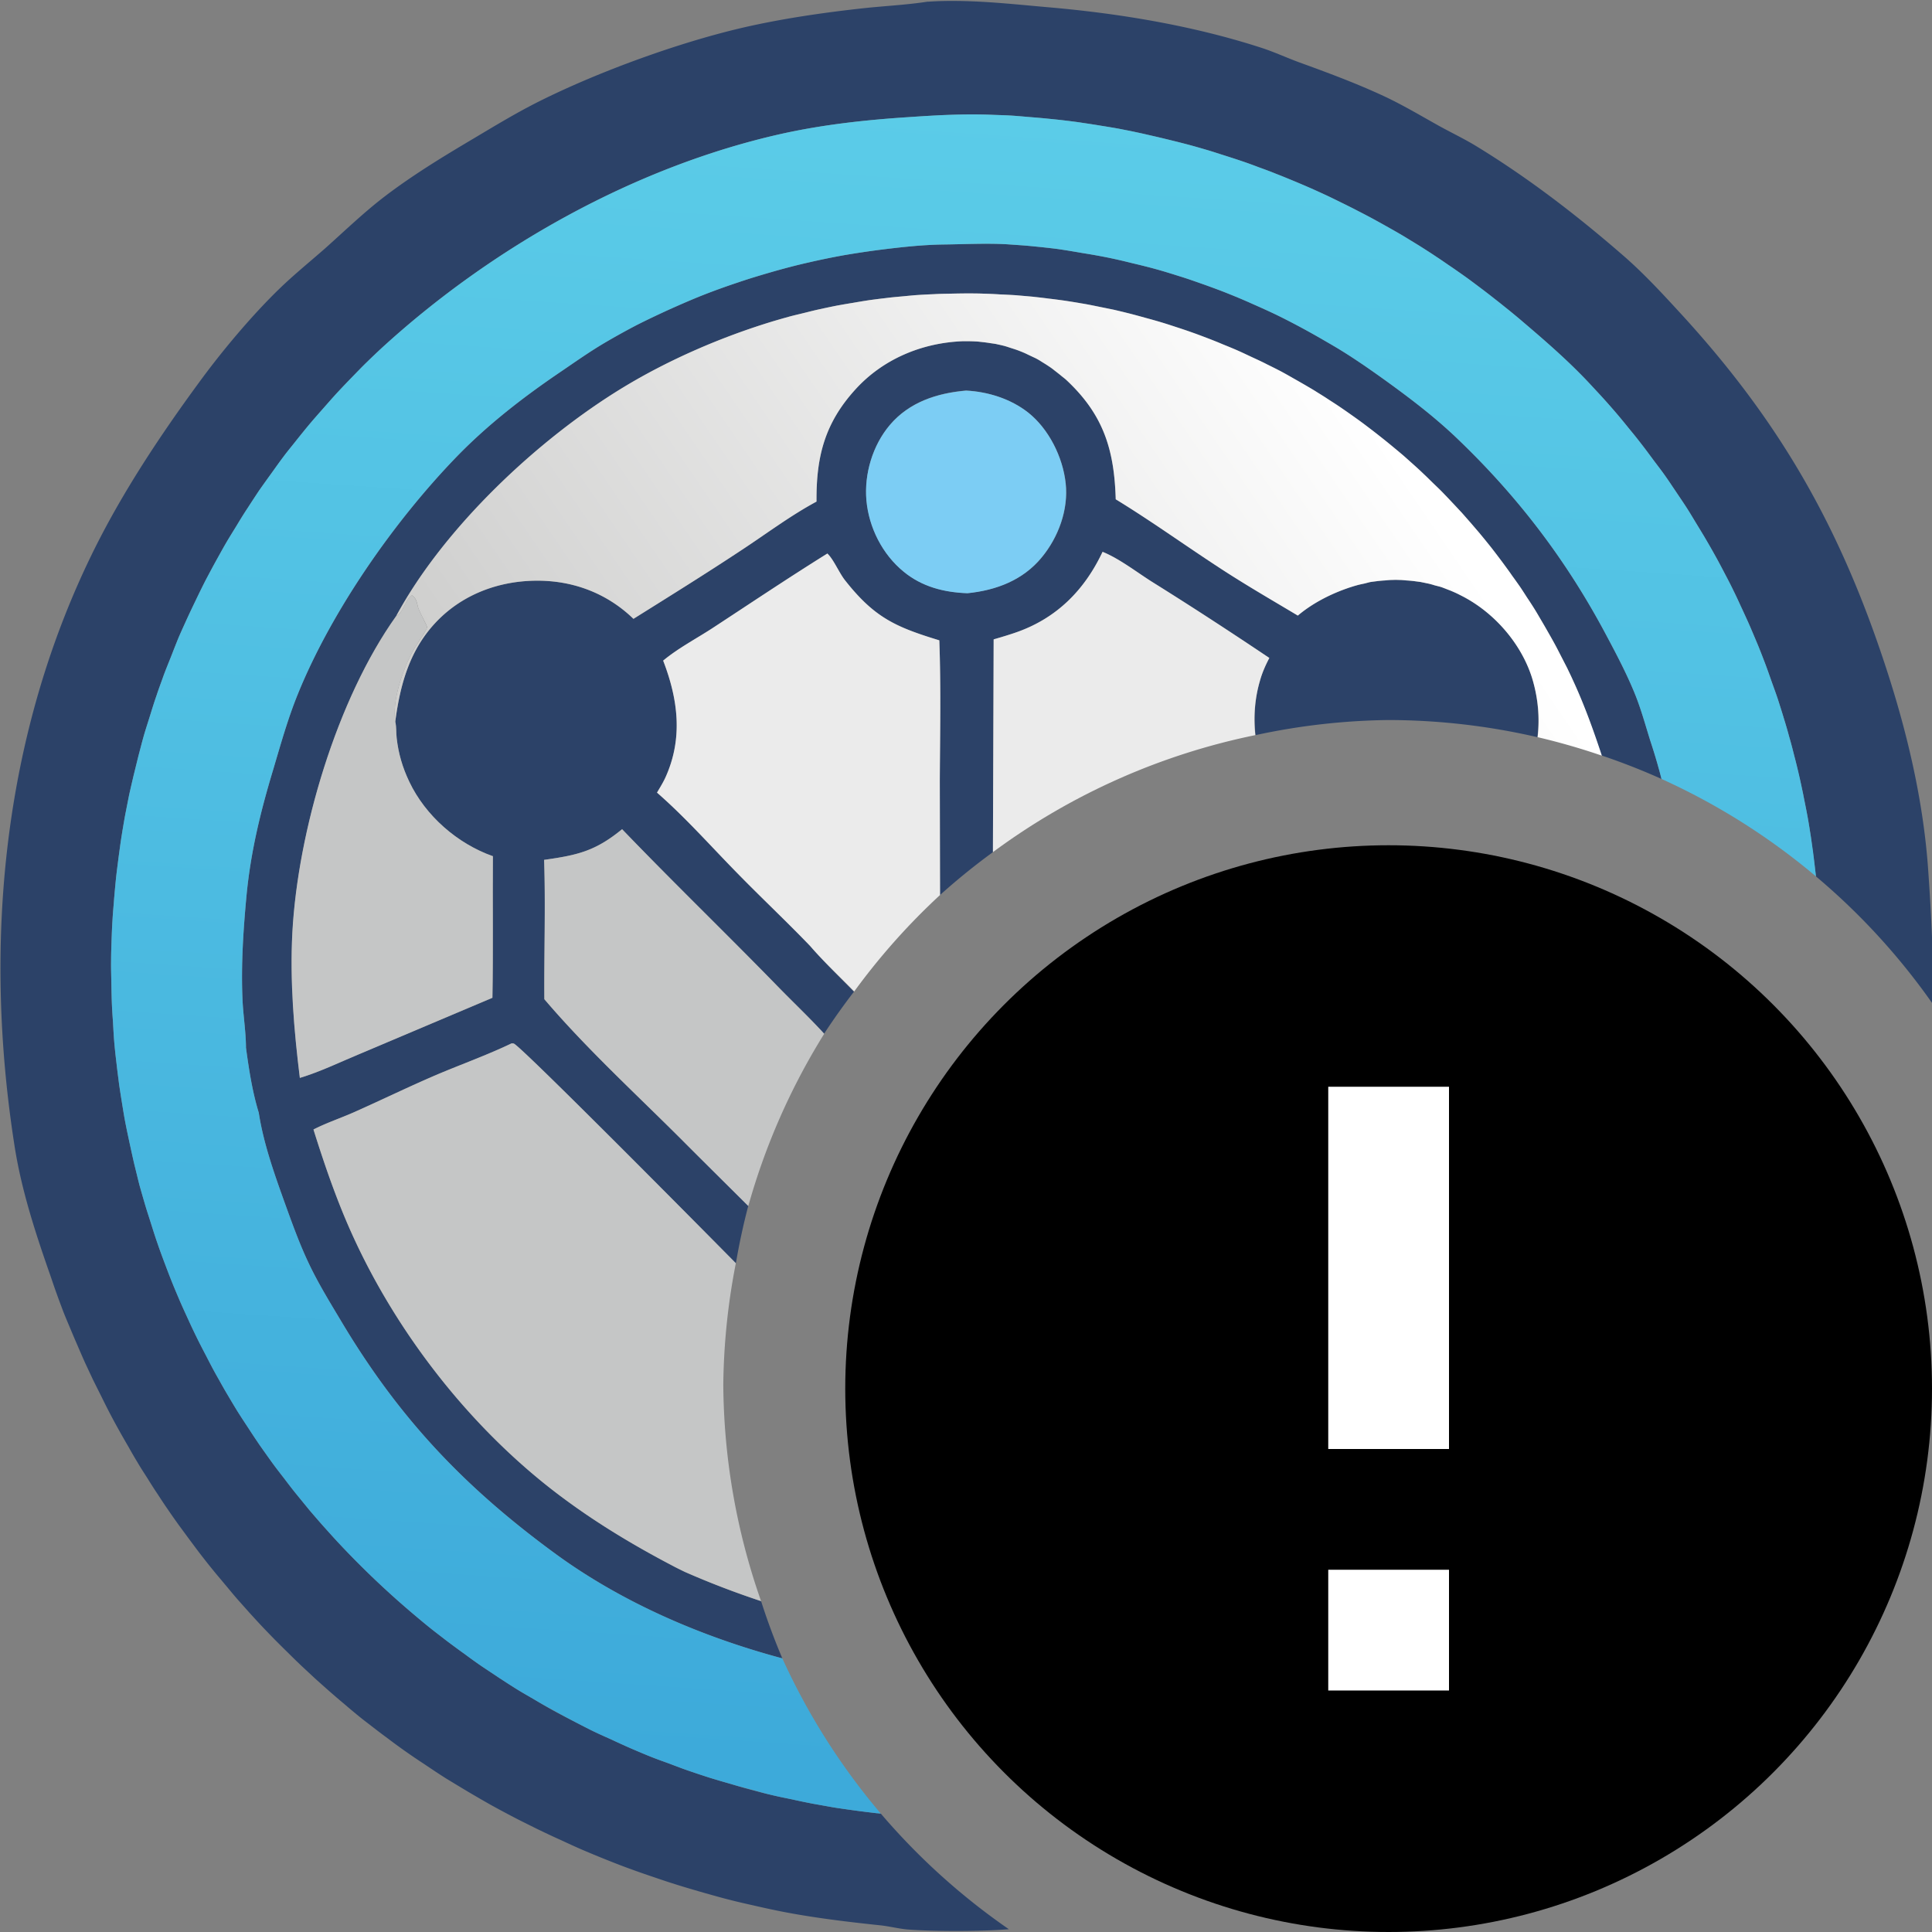 <?xml version="1.0" encoding="UTF-8" standalone="no"?>
<svg
   viewBox="0 0 16 16"
   version="1.1"
   id="svg2"
   sodipodi:docname="notify-edit-tmp2.svg"
   inkscape:version="1.4 (86a8ad7, 2024-10-11)"
   xmlns:inkscape="http://www.inkscape.org/namespaces/inkscape"
   xmlns:sodipodi="http://sodipodi.sourceforge.net/DTD/sodipodi-0.dtd"
   xmlns="http://www.w3.org/2000/svg"
   xmlns:svg="http://www.w3.org/2000/svg">
  <rect x="0" y="0" width="16" height="16" fill="#808080" stroke="none"/>
  <sodipodi:namedview
     id="namedview2"
     pagecolor="#ffffff"
     bordercolor="#000000"
     borderopacity="0.25"
     inkscape:showpageshadow="2"
     inkscape:pageopacity="0.0"
     inkscape:pagecheckerboard="0"
     inkscape:deskcolor="#d1d1d1"
     inkscape:zoom="64"
     inkscape:cx="12.851562"
     inkscape:cy="8.3203125"
     inkscape:window-width="3840"
     inkscape:window-height="2054"
     inkscape:window-x="3829"
     inkscape:window-y="-11"
     inkscape:window-maximized="1"
     inkscape:current-layer="svg2" />
  <defs
     id="defs2">
    <linearGradient
       id="grad"
       gradientUnits="userSpaceOnUse"
       x1="8"
       y1="0"
       x2="8"
       y2="16">
      <stop
         offset="0"
         style="stop-color:#26B6DB"
         id="stop1" />
      <stop
         offset="1"
         style="stop-color:#0882C8"
         id="stop2" />
    </linearGradient>
    <mask
       id="bitemask"
       maskUnits="userSpaceOnUse">
      <g
         id="g2">
        <rect
           id="mask-bg"
           x="0"
           y="0"
           width="16"
           height="16"
           style="fill:#ffffff" />
        <circle
           id="mask-subtract"
           cx="11.5"
           cy="11.5"
           r="5.5"
           style="fill:#000000" />
      </g>
    </mask>
    <linearGradient
       id="gradient_0"
       gradientUnits="userSpaceOnUse"
       x1="488.624"
       y1="857.044"
       x2="534.771"
       y2="167.987"
       gradientTransform="matrix(0.02,0,0,0.02,-2.491,-2.445)">
      <stop
         offset="0"
         stop-color="#3DAADA"
         id="stop10" />
      <stop
         offset="1"
         stop-color="#5BCCE8"
         id="stop11" />
    </linearGradient>
    <linearGradient
       id="gradient_1"
       gradientUnits="userSpaceOnUse"
       x1="403.081"
       y1="534.106"
       x2="711.384"
       y2="323.751"
       gradientTransform="matrix(0.02,0,0,0.02,-2.491,-2.445)">
      <stop
         offset="0"
         stop-color="#CFCFCE"
         id="stop12" />
      <stop
         offset="1"
         stop-color="white"
         id="stop13" />
    </linearGradient>
    <linearGradient
       id="gradient_2"
       gradientUnits="userSpaceOnUse"
       x1="507.339"
       y1="641.748"
       x2="689.135"
       y2="480.219"
       gradientTransform="matrix(1.772,0,0,1.772,-888.704,-903.245)">
      <stop
         offset="0"
         stop-color="#C5CBCF"
         id="stop18" />
      <stop
         offset="1"
         stop-color="#F6F3F0"
         id="stop19" />
    </linearGradient>
    <linearGradient
       id="gradient_3"
       gradientUnits="userSpaceOnUse"
       x1="538.577"
       y1="701.516"
       x2="782.893"
       y2="603.047"
       gradientTransform="matrix(1.772,0,0,1.772,-888.704,-903.245)">
      <stop
         offset="0"
         stop-color="#CCCBCC"
         id="stop21" />
      <stop
         offset="1"
         stop-color="#F1F1EF"
         id="stop22" />
    </linearGradient>
  </defs>
  <path
     id="path10"
     style="stroke-width:0.02;fill:#2c4268;fill-opacity:1"
     d="M 7.936 0.008 C 7.854 0.007 7.773 0.008 7.689 0.014 C 7.687 0.014 7.682 0.013 7.68 0.014 C 7.504 0.041 7.329 0.049 7.152 0.068 C 6.814 0.105 6.47 0.155 6.139 0.232 C 5.611 0.356 4.966 0.591 4.48 0.832 C 4.272 0.935 4.076 1.056 3.877 1.174 C 3.643 1.313 3.408 1.458 3.191 1.623 C 3.015 1.757 2.853 1.914 2.688 2.061 C 2.56 2.173 2.428 2.28 2.307 2.398 C 2.078 2.621 1.833 2.914 1.645 3.172 C 1.329 3.603 1.024 4.062 0.785 4.541 C 0.019 6.079 -0.143 7.826 0.123 9.506 C 0.181 9.868 0.297 10.221 0.418 10.566 C 0.435 10.615 0.451 10.664 0.469 10.713 C 0.486 10.761 0.505 10.811 0.523 10.859 C 0.542 10.908 0.562 10.954 0.582 11.002 C 0.602 11.05 0.622 11.097 0.643 11.145 C 0.663 11.192 0.684 11.24 0.705 11.287 C 0.727 11.334 0.749 11.381 0.771 11.428 C 0.794 11.474 0.817 11.52 0.84 11.566 C 0.863 11.613 0.886 11.659 0.91 11.705 C 0.934 11.751 0.959 11.797 0.984 11.842 C 1.009 11.887 1.035 11.932 1.061 11.977 C 1.086 12.021 1.112 12.067 1.139 12.111 C 1.165 12.156 1.193 12.198 1.221 12.242 C 1.248 12.286 1.276 12.33 1.305 12.373 C 1.333 12.416 1.361 12.459 1.391 12.502 C 1.42 12.545 1.45 12.587 1.48 12.629 C 1.511 12.671 1.541 12.712 1.572 12.754 C 1.603 12.795 1.634 12.838 1.666 12.879 C 1.698 12.92 1.729 12.96 1.762 13 C 1.794 13.04 1.828 13.079 1.861 13.119 C 1.895 13.159 1.927 13.199 1.961 13.238 C 1.995 13.277 2.03 13.315 2.064 13.354 C 2.099 13.392 2.134 13.431 2.17 13.469 C 2.205 13.506 2.241 13.543 2.277 13.58 C 2.314 13.617 2.352 13.655 2.389 13.691 C 2.426 13.728 2.462 13.763 2.5 13.799 C 2.538 13.834 2.575 13.869 2.613 13.904 C 2.652 13.939 2.691 13.974 2.73 14.008 C 2.769 14.042 2.808 14.076 2.848 14.109 C 2.887 14.143 2.927 14.176 2.967 14.209 C 3.007 14.242 3.049 14.273 3.09 14.305 C 3.131 14.337 3.171 14.367 3.213 14.398 C 3.254 14.429 3.296 14.46 3.338 14.49 C 3.396 14.531 3.456 14.572 3.516 14.611 C 3.575 14.651 3.635 14.691 3.695 14.729 C 3.756 14.766 3.817 14.803 3.879 14.84 C 3.94 14.876 4.002 14.912 4.064 14.947 C 4.127 14.982 4.191 15.016 4.254 15.049 C 4.317 15.082 4.381 15.113 4.445 15.145 C 4.509 15.176 4.574 15.207 4.639 15.236 C 4.704 15.266 4.768 15.296 4.834 15.324 C 4.9 15.352 4.967 15.38 5.033 15.406 C 5.1 15.433 5.165 15.458 5.232 15.482 C 5.3 15.507 5.368 15.53 5.436 15.553 C 5.503 15.576 5.57 15.598 5.639 15.619 C 5.707 15.64 5.777 15.66 5.846 15.68 C 5.915 15.699 5.983 15.719 6.053 15.736 C 6.122 15.754 6.192 15.769 6.262 15.785 C 6.332 15.801 6.401 15.816 6.471 15.83 C 6.742 15.883 7.018 15.916 7.293 15.945 C 7.366 15.953 7.44 15.972 7.514 15.979 C 7.709 15.995 8.116 15.997 8.355 15.977 A 5.505 5.505 0 0 1 7.295 15.02 C 7.282 15.018 7.27 15.017 7.258 15.016 C 7.199 15.009 7.14 15.002 7.082 14.994 C 7.024 14.986 6.966 14.978 6.908 14.969 C 6.85 14.959 6.792 14.948 6.734 14.938 C 6.677 14.927 6.618 14.915 6.561 14.902 C 6.503 14.89 6.446 14.879 6.389 14.865 C 6.331 14.852 6.276 14.837 6.219 14.822 C 6.162 14.807 6.105 14.79 6.049 14.773 C 5.992 14.757 5.935 14.74 5.879 14.723 C 5.823 14.705 5.768 14.687 5.713 14.668 C 5.657 14.649 5.602 14.628 5.547 14.607 C 5.492 14.587 5.435 14.567 5.381 14.545 C 5.326 14.523 5.273 14.5 5.219 14.477 C 5.165 14.453 5.112 14.429 5.059 14.404 C 5.005 14.38 4.951 14.356 4.898 14.33 C 4.846 14.304 4.794 14.277 4.742 14.25 C 4.69 14.223 4.637 14.196 4.586 14.168 C 4.535 14.14 4.484 14.11 4.434 14.08 C 4.383 14.05 4.331 14.021 4.281 13.99 C 4.231 13.959 4.182 13.927 4.133 13.895 C 4.084 13.862 4.035 13.83 3.986 13.797 C 3.938 13.764 3.891 13.73 3.844 13.695 C 3.796 13.661 3.748 13.625 3.701 13.59 C 3.655 13.554 3.608 13.519 3.562 13.482 C 3.517 13.446 3.473 13.409 3.428 13.371 C 3.383 13.333 3.339 13.295 3.295 13.256 C 3.251 13.217 3.207 13.177 3.164 13.137 C 3.121 13.097 3.079 13.057 3.037 13.016 C 2.995 12.975 2.953 12.933 2.912 12.891 C 2.871 12.849 2.831 12.807 2.791 12.764 C 2.752 12.722 2.714 12.679 2.676 12.637 C 2.638 12.594 2.601 12.551 2.564 12.508 C 2.528 12.464 2.493 12.421 2.457 12.377 C 2.421 12.333 2.386 12.287 2.352 12.242 C 2.317 12.197 2.281 12.151 2.248 12.105 C 2.215 12.059 2.183 12.014 2.15 11.967 C 2.118 11.92 2.086 11.872 2.055 11.824 C 2.024 11.777 1.993 11.73 1.963 11.682 C 1.933 11.633 1.904 11.584 1.875 11.535 C 1.846 11.486 1.819 11.436 1.791 11.387 C 1.763 11.337 1.737 11.287 1.711 11.236 C 1.685 11.186 1.658 11.135 1.633 11.084 C 1.608 11.033 1.584 10.983 1.561 10.932 C 1.537 10.88 1.513 10.828 1.49 10.775 C 1.468 10.723 1.445 10.67 1.424 10.617 C 1.403 10.565 1.383 10.512 1.363 10.459 C 1.343 10.406 1.323 10.352 1.305 10.299 C 1.286 10.245 1.269 10.191 1.252 10.137 C 1.235 10.083 1.217 10.029 1.201 9.975 C 1.185 9.92 1.169 9.865 1.154 9.811 C 1.14 9.756 1.127 9.7 1.113 9.645 C 1.1 9.589 1.088 9.534 1.076 9.479 C 1.064 9.423 1.052 9.368 1.041 9.312 C 1.03 9.257 1.021 9.201 1.012 9.145 C 1.003 9.089 0.994 9.033 0.986 8.977 C 0.979 8.92 0.971 8.863 0.965 8.807 C 0.958 8.75 0.952 8.695 0.947 8.639 C 0.942 8.582 0.939 8.525 0.936 8.469 C 0.932 8.412 0.928 8.356 0.926 8.299 C 0.924 8.242 0.923 8.186 0.922 8.129 C 0.921 8.072 0.919 8.014 0.92 7.957 C 0.92 7.9 0.922 7.844 0.924 7.787 C 0.926 7.73 0.928 7.673 0.932 7.615 C 0.935 7.558 0.941 7.501 0.945 7.443 C 0.95 7.386 0.955 7.329 0.961 7.271 C 0.967 7.214 0.975 7.157 0.982 7.1 C 0.99 7.043 0.997 6.987 1.006 6.93 C 1.015 6.873 1.025 6.814 1.035 6.758 C 1.046 6.701 1.057 6.646 1.068 6.59 C 1.08 6.534 1.094 6.476 1.107 6.42 C 1.121 6.364 1.134 6.31 1.148 6.254 C 1.163 6.198 1.177 6.141 1.193 6.086 C 1.209 6.031 1.227 5.977 1.244 5.922 C 1.261 5.867 1.278 5.812 1.297 5.758 C 1.315 5.703 1.336 5.648 1.355 5.594 C 1.375 5.54 1.397 5.487 1.418 5.434 C 1.439 5.38 1.46 5.326 1.482 5.273 C 1.505 5.22 1.529 5.168 1.553 5.115 C 1.577 5.063 1.602 5.011 1.627 4.959 C 1.652 4.907 1.677 4.856 1.703 4.805 C 1.73 4.754 1.757 4.703 1.785 4.652 C 1.813 4.602 1.84 4.552 1.869 4.502 C 1.898 4.452 1.929 4.403 1.959 4.354 C 1.989 4.304 2.019 4.255 2.051 4.207 C 2.082 4.159 2.114 4.11 2.146 4.062 C 2.179 4.015 2.212 3.969 2.246 3.922 C 2.28 3.875 2.313 3.829 2.348 3.783 C 2.382 3.737 2.419 3.692 2.455 3.646 C 2.491 3.601 2.527 3.556 2.564 3.512 C 2.601 3.468 2.64 3.424 2.678 3.381 C 2.716 3.338 2.754 3.294 2.793 3.252 C 2.832 3.21 2.872 3.168 2.912 3.127 C 2.952 3.086 2.992 3.044 3.033 3.004 C 3.074 2.964 3.116 2.924 3.158 2.885 C 4.069 2.05 5.255 1.381 6.469 1.109 C 6.81 1.033 7.161 0.994 7.51 0.971 C 7.746 0.955 7.984 0.941 8.221 0.951 C 8.271 0.953 8.321 0.954 8.371 0.957 C 8.421 0.96 8.472 0.965 8.521 0.969 C 8.571 0.973 8.62 0.977 8.67 0.982 C 8.72 0.987 8.771 0.992 8.82 0.998 C 8.87 1.004 8.919 1.01 8.969 1.018 C 9.018 1.025 9.068 1.033 9.117 1.041 C 9.167 1.049 9.216 1.057 9.266 1.066 C 9.315 1.076 9.365 1.085 9.414 1.096 C 9.463 1.106 9.512 1.118 9.561 1.129 C 9.609 1.14 9.658 1.152 9.707 1.164 C 9.756 1.176 9.803 1.188 9.852 1.201 C 9.9 1.214 9.948 1.228 9.996 1.242 C 10.044 1.256 10.091 1.272 10.139 1.287 C 10.186 1.302 10.236 1.318 10.283 1.334 C 10.331 1.35 10.377 1.367 10.424 1.385 C 10.471 1.402 10.518 1.419 10.564 1.438 C 10.611 1.456 10.657 1.475 10.703 1.494 C 10.749 1.513 10.796 1.533 10.842 1.553 C 10.888 1.573 10.933 1.594 10.979 1.615 C 11.024 1.636 11.068 1.658 11.113 1.68 C 11.158 1.702 11.204 1.725 11.248 1.748 C 11.293 1.771 11.337 1.794 11.381 1.818 C 11.425 1.842 11.468 1.866 11.512 1.891 C 11.555 1.915 11.6 1.941 11.643 1.967 C 11.685 1.993 11.727 2.018 11.77 2.045 C 11.812 2.072 11.855 2.099 11.896 2.127 C 11.938 2.154 11.978 2.183 12.02 2.211 C 12.061 2.239 12.102 2.268 12.143 2.297 C 12.183 2.326 12.224 2.357 12.264 2.387 C 12.304 2.417 12.344 2.448 12.383 2.479 C 12.422 2.509 12.461 2.541 12.5 2.572 C 12.539 2.604 12.577 2.635 12.615 2.668 C 12.808 2.832 13.004 3.003 13.176 3.189 C 13.213 3.229 13.249 3.267 13.285 3.307 C 13.321 3.347 13.356 3.387 13.391 3.428 C 13.426 3.469 13.46 3.511 13.494 3.553 C 13.528 3.594 13.561 3.635 13.594 3.678 C 13.627 3.72 13.659 3.764 13.691 3.807 C 13.723 3.85 13.756 3.892 13.787 3.936 C 13.818 3.979 13.847 4.024 13.877 4.068 C 13.907 4.113 13.938 4.158 13.967 4.203 C 13.996 4.248 14.023 4.294 14.051 4.34 C 14.079 4.386 14.106 4.432 14.133 4.479 C 14.16 4.525 14.187 4.57 14.213 4.617 C 14.239 4.664 14.264 4.712 14.289 4.76 C 14.314 4.807 14.338 4.854 14.361 4.902 C 14.385 4.95 14.407 5 14.43 5.049 C 14.452 5.097 14.475 5.146 14.496 5.195 C 14.517 5.244 14.538 5.294 14.559 5.344 C 14.579 5.393 14.598 5.442 14.617 5.492 C 14.636 5.542 14.654 5.594 14.672 5.645 C 14.69 5.695 14.708 5.744 14.725 5.795 C 14.741 5.846 14.758 5.898 14.773 5.949 C 14.789 6 14.804 6.052 14.818 6.104 C 14.833 6.155 14.846 6.206 14.859 6.258 C 14.873 6.31 14.884 6.362 14.896 6.414 C 14.909 6.466 14.921 6.52 14.932 6.572 C 14.942 6.625 14.953 6.676 14.963 6.729 C 14.973 6.781 14.982 6.834 14.99 6.887 C 14.999 6.94 15.005 6.994 15.012 7.047 C 15.019 7.1 15.027 7.154 15.033 7.207 C 15.035 7.224 15.037 7.241 15.039 7.258 A 5.505 5.505 0 0 1 16.004 8.311 C 16.015 7.944 15.994 7.578 15.969 7.213 C 15.93 6.64 15.797 6.073 15.619 5.529 C 15.243 4.379 14.752 3.508 13.934 2.613 C 13.776 2.441 13.616 2.266 13.439 2.113 C 13.058 1.782 12.65 1.468 12.217 1.205 C 12.116 1.144 12.007 1.093 11.904 1.035 C 11.752 0.95 11.601 0.86 11.441 0.787 C 11.219 0.685 10.993 0.601 10.764 0.518 C 10.66 0.48 10.559 0.433 10.453 0.398 C 9.882 0.212 9.266 0.11 8.668 0.059 C 8.42 0.037 8.18 0.011 7.936 0.008 z M 8.072 2.02 C 7.982 2.021 7.891 2.024 7.803 2.025 C 7.632 2.028 7.462 2.047 7.293 2.068 C 7.192 2.081 7.092 2.096 6.992 2.113 C 6.892 2.131 6.794 2.151 6.695 2.174 C 6.597 2.196 6.498 2.222 6.4 2.25 C 6.303 2.278 6.205 2.307 6.109 2.34 C 6.013 2.372 5.918 2.406 5.824 2.443 C 5.73 2.48 5.637 2.521 5.545 2.562 C 5.453 2.604 5.362 2.647 5.271 2.693 C 5.181 2.74 5.093 2.789 5.006 2.84 C 4.874 2.918 4.748 3.008 4.621 3.094 C 4.322 3.298 4.038 3.519 3.785 3.779 C 3.267 4.313 2.744 5.061 2.465 5.752 C 2.383 5.954 2.324 6.166 2.262 6.375 C 2.157 6.723 2.075 7.059 2.041 7.422 C 2.015 7.7 1.996 7.99 2.008 8.27 C 2.013 8.401 2.035 8.532 2.037 8.664 L 2.037 8.676 C 2.061 8.854 2.09 9.043 2.143 9.215 C 2.181 9.464 2.27 9.716 2.355 9.953 C 2.414 10.116 2.474 10.285 2.547 10.441 C 2.627 10.615 2.732 10.785 2.83 10.949 C 3.31 11.752 3.851 12.321 4.607 12.873 C 5.156 13.273 5.814 13.556 6.479 13.734 A 5.505 5.505 0 0 1 6.303 13.26 C 6.092 13.19 5.883 13.111 5.672 13.018 C 5.639 13.002 5.606 12.986 5.574 12.969 C 5.209 12.778 4.862 12.566 4.539 12.311 C 3.86 11.773 3.288 11.032 2.928 10.248 C 2.795 9.959 2.691 9.657 2.596 9.354 C 2.705 9.298 2.824 9.259 2.936 9.209 C 3.163 9.108 3.384 9 3.613 8.902 C 3.82 8.814 4.034 8.738 4.236 8.641 C 4.243 8.641 4.25 8.64 4.256 8.643 C 4.307 8.662 5.331 9.69 6.094 10.463 A 5.505 5.505 0 0 1 6.197 9.986 C 6.009 9.798 5.819 9.612 5.631 9.424 C 5.254 9.048 4.853 8.68 4.508 8.275 C 4.505 7.891 4.519 7.506 4.506 7.121 C 4.784 7.082 4.931 7.048 5.152 6.867 C 5.572 7.304 6.009 7.726 6.432 8.16 C 6.562 8.294 6.698 8.425 6.824 8.562 A 5.505 5.505 0 0 1 7.072 8.213 C 6.95 8.088 6.823 7.966 6.709 7.834 C 6.511 7.628 6.303 7.433 6.104 7.229 C 5.884 7.005 5.678 6.771 5.441 6.564 C 5.466 6.522 5.492 6.48 5.512 6.436 C 5.657 6.114 5.616 5.792 5.492 5.471 C 5.618 5.366 5.771 5.287 5.908 5.197 C 6.221 4.992 6.534 4.782 6.852 4.584 C 6.903 4.632 6.948 4.741 6.996 4.803 C 7.241 5.115 7.416 5.192 7.779 5.303 C 7.793 5.689 7.785 6.08 7.783 6.467 L 7.785 7.412 A 5.505 5.505 0 0 1 8.223 7.057 L 8.229 5.295 C 8.294 5.276 8.359 5.257 8.424 5.234 C 8.755 5.116 8.983 4.884 9.131 4.57 C 9.27 4.626 9.416 4.74 9.543 4.82 C 9.87 5.024 10.192 5.234 10.512 5.449 C 10.48 5.51 10.452 5.573 10.434 5.639 C 10.391 5.786 10.382 5.938 10.398 6.088 A 5.505 5.505 0 0 1 11.494 5.963 A 5.505 5.505 0 0 1 12.732 6.105 C 12.751 5.944 12.738 5.779 12.688 5.615 C 12.598 5.328 12.372 5.07 12.104 4.934 C 12.086 4.925 12.069 4.916 12.051 4.908 C 12.033 4.9 12.015 4.892 11.996 4.885 C 11.978 4.878 11.958 4.87 11.939 4.863 C 11.921 4.857 11.902 4.853 11.883 4.848 C 11.864 4.842 11.844 4.836 11.824 4.832 C 11.805 4.828 11.785 4.824 11.766 4.82 C 11.746 4.817 11.727 4.815 11.707 4.812 C 11.687 4.81 11.668 4.808 11.648 4.807 C 11.629 4.805 11.608 4.803 11.588 4.803 C 11.568 4.802 11.547 4.802 11.527 4.803 C 11.507 4.803 11.489 4.805 11.469 4.807 C 11.449 4.808 11.43 4.81 11.41 4.812 C 11.39 4.815 11.369 4.817 11.35 4.82 C 11.33 4.824 11.312 4.83 11.293 4.834 C 11.274 4.838 11.254 4.842 11.234 4.848 C 11.215 4.853 11.197 4.859 11.178 4.865 C 11.025 4.916 10.871 4.994 10.748 5.098 C 10.529 4.967 10.307 4.839 10.094 4.699 C 9.809 4.513 9.53 4.312 9.24 4.135 C 9.228 3.726 9.14 3.435 8.83 3.146 C 8.816 3.133 8.8 3.122 8.785 3.109 C 8.77 3.097 8.754 3.084 8.738 3.072 C 8.723 3.06 8.708 3.048 8.691 3.037 C 8.675 3.026 8.659 3.016 8.643 3.006 C 8.626 2.996 8.609 2.984 8.592 2.975 C 8.575 2.965 8.557 2.958 8.539 2.949 C 8.521 2.941 8.504 2.932 8.486 2.924 C 8.468 2.916 8.45 2.909 8.432 2.902 C 8.413 2.895 8.394 2.889 8.375 2.883 C 8.356 2.877 8.337 2.87 8.318 2.865 C 8.299 2.86 8.281 2.856 8.262 2.852 C 8.243 2.847 8.223 2.845 8.203 2.842 C 8.184 2.839 8.164 2.836 8.145 2.834 C 8.125 2.832 8.106 2.829 8.086 2.828 C 8.066 2.827 8.047 2.826 8.027 2.826 C 8.008 2.826 7.988 2.826 7.969 2.826 C 7.633 2.84 7.313 2.974 7.086 3.223 C 6.829 3.504 6.759 3.784 6.762 4.154 C 6.548 4.269 6.35 4.418 6.148 4.551 C 5.852 4.747 5.548 4.936 5.246 5.125 C 5.026 4.912 4.744 4.806 4.438 4.809 C 4.128 4.812 3.833 4.922 3.617 5.146 C 3.393 5.379 3.314 5.667 3.273 5.979 C 3.283 6.019 3.28 6.069 3.285 6.111 C 3.3 6.24 3.333 6.357 3.389 6.475 C 3.523 6.757 3.787 6.986 4.082 7.09 C 4.079 7.48 4.086 7.873 4.078 8.264 L 2.973 8.73 C 2.811 8.797 2.652 8.876 2.484 8.926 C 2.435 8.529 2.401 8.124 2.422 7.725 C 2.467 6.884 2.79 5.789 3.281 5.102 C 3.677 4.369 4.454 3.638 5.16 3.209 C 5.54 2.978 5.978 2.789 6.404 2.66 C 6.448 2.647 6.49 2.635 6.533 2.623 C 6.577 2.611 6.622 2.601 6.666 2.59 C 6.71 2.579 6.753 2.568 6.797 2.559 C 6.841 2.549 6.885 2.54 6.93 2.531 C 6.974 2.523 7.02 2.515 7.064 2.508 C 7.109 2.5 7.153 2.493 7.197 2.486 C 7.242 2.48 7.287 2.474 7.332 2.469 C 7.377 2.463 7.422 2.459 7.467 2.455 C 7.512 2.451 7.556 2.446 7.602 2.443 C 7.647 2.44 7.693 2.438 7.738 2.436 C 7.783 2.434 7.828 2.433 7.873 2.432 C 7.918 2.431 7.963 2.43 8.008 2.43 C 8.053 2.43 8.099 2.43 8.145 2.432 C 8.19 2.433 8.234 2.435 8.279 2.438 C 8.324 2.44 8.369 2.442 8.414 2.445 C 8.459 2.449 8.506 2.453 8.551 2.457 C 8.596 2.462 8.641 2.467 8.686 2.473 C 8.73 2.478 8.774 2.484 8.818 2.49 C 8.863 2.497 8.909 2.504 8.953 2.512 C 8.998 2.519 9.042 2.528 9.086 2.537 C 9.13 2.546 9.175 2.555 9.219 2.564 C 9.263 2.574 9.308 2.585 9.352 2.596 C 9.395 2.607 9.439 2.619 9.482 2.631 C 9.526 2.643 9.57 2.655 9.613 2.668 C 9.657 2.681 9.699 2.695 9.742 2.709 C 9.785 2.723 9.827 2.737 9.869 2.752 C 9.912 2.767 9.954 2.783 9.996 2.799 C 10.038 2.815 10.081 2.832 10.123 2.85 C 10.165 2.867 10.207 2.884 10.248 2.902 C 10.289 2.92 10.33 2.94 10.371 2.959 C 10.412 2.978 10.454 2.997 10.494 3.018 C 10.535 3.038 10.573 3.057 10.613 3.078 C 10.646 3.096 10.678 3.114 10.711 3.133 C 10.743 3.151 10.776 3.17 10.809 3.189 C 10.841 3.208 10.873 3.226 10.904 3.246 C 10.936 3.266 10.969 3.286 11 3.307 C 11.031 3.327 11.061 3.346 11.092 3.367 C 11.123 3.388 11.153 3.41 11.184 3.432 C 11.214 3.453 11.245 3.474 11.275 3.496 C 11.305 3.518 11.336 3.542 11.365 3.564 C 11.395 3.587 11.424 3.61 11.453 3.633 C 11.482 3.656 11.51 3.679 11.539 3.703 C 11.568 3.727 11.597 3.751 11.625 3.775 C 11.653 3.8 11.681 3.825 11.709 3.85 C 11.737 3.875 11.764 3.9 11.791 3.926 C 11.818 3.951 11.844 3.976 11.871 4.002 C 11.898 4.028 11.925 4.055 11.951 4.082 C 11.977 4.109 12.002 4.135 12.027 4.162 C 12.053 4.189 12.079 4.217 12.104 4.244 C 12.129 4.272 12.153 4.3 12.178 4.328 C 12.202 4.356 12.226 4.384 12.25 4.412 C 12.274 4.441 12.299 4.471 12.322 4.5 C 12.346 4.529 12.368 4.558 12.391 4.588 C 12.413 4.617 12.435 4.646 12.457 4.676 C 12.479 4.706 12.502 4.737 12.523 4.768 C 12.545 4.798 12.567 4.829 12.588 4.859 C 12.609 4.89 12.628 4.92 12.648 4.951 C 12.669 4.982 12.689 5.013 12.709 5.045 C 12.729 5.077 12.747 5.109 12.766 5.141 C 12.785 5.173 12.804 5.206 12.822 5.238 C 12.841 5.271 12.859 5.303 12.877 5.336 C 12.895 5.369 12.911 5.401 12.928 5.434 C 12.945 5.467 12.962 5.5 12.979 5.533 C 12.995 5.567 13.012 5.601 13.027 5.635 C 13.12 5.837 13.193 6.046 13.262 6.256 A 5.505 5.505 0 0 1 13.76 6.451 C 13.752 6.421 13.745 6.391 13.736 6.361 C 13.715 6.284 13.691 6.207 13.666 6.131 C 13.626 6.003 13.591 5.874 13.541 5.75 C 13.471 5.577 13.383 5.411 13.295 5.246 C 12.972 4.641 12.577 4.121 12.082 3.645 C 11.892 3.461 11.682 3.301 11.467 3.146 C 11.41 3.105 11.353 3.065 11.295 3.025 C 11.237 2.986 11.179 2.947 11.119 2.91 C 11.06 2.873 10.998 2.838 10.938 2.803 C 10.877 2.768 10.816 2.734 10.754 2.701 C 10.692 2.668 10.63 2.636 10.566 2.605 C 10.503 2.575 10.439 2.546 10.375 2.518 C 10.311 2.489 10.247 2.462 10.182 2.436 C 10.116 2.409 10.05 2.385 9.984 2.361 C 9.918 2.338 9.852 2.314 9.785 2.293 C 9.718 2.272 9.652 2.251 9.584 2.232 C 9.516 2.213 9.447 2.196 9.379 2.18 C 9.311 2.163 9.243 2.147 9.174 2.133 C 9.105 2.119 9.036 2.107 8.967 2.096 C 8.898 2.084 8.827 2.072 8.758 2.062 C 8.688 2.053 8.619 2.046 8.549 2.039 C 8.479 2.032 8.41 2.028 8.34 2.023 C 8.252 2.018 8.162 2.018 8.072 2.02 z M 8 3.234 C 8.182 3.244 8.37 3.303 8.514 3.416 C 8.686 3.552 8.802 3.786 8.826 4.002 C 8.85 4.221 8.766 4.449 8.627 4.617 C 8.472 4.805 8.25 4.888 8.012 4.912 C 7.818 4.905 7.637 4.859 7.484 4.734 C 7.308 4.59 7.196 4.368 7.176 4.143 C 7.157 3.924 7.227 3.687 7.369 3.52 C 7.53 3.33 7.759 3.255 8 3.234 z " />
  <path
     id="path11"
     style="fill:url(#gradient_0);stroke-width:0.02"
     d="M 7.865 0.951 C 7.747 0.955 7.628 0.963 7.51 0.971 C 7.161 0.994 6.81 1.033 6.469 1.109 C 5.255 1.381 4.069 2.05 3.158 2.885 C 3.116 2.924 3.074 2.964 3.033 3.004 C 2.992 3.044 2.952 3.086 2.912 3.127 C 2.872 3.168 2.832 3.21 2.793 3.252 C 2.754 3.294 2.716 3.338 2.678 3.381 C 2.64 3.424 2.601 3.468 2.564 3.512 C 2.527 3.556 2.491 3.601 2.455 3.646 C 2.419 3.692 2.382 3.735 2.348 3.781 C 2.313 3.827 2.28 3.875 2.246 3.922 C 2.212 3.969 2.179 4.015 2.146 4.062 C 2.114 4.11 2.082 4.159 2.051 4.207 C 2.019 4.255 1.989 4.304 1.959 4.354 C 1.929 4.403 1.898 4.452 1.869 4.502 C 1.84 4.552 1.813 4.602 1.785 4.652 C 1.757 4.703 1.73 4.754 1.703 4.805 C 1.677 4.856 1.652 4.907 1.627 4.959 C 1.602 5.011 1.577 5.063 1.553 5.115 C 1.529 5.168 1.505 5.22 1.482 5.273 C 1.46 5.326 1.439 5.38 1.418 5.434 C 1.397 5.487 1.375 5.54 1.355 5.594 C 1.336 5.648 1.315 5.703 1.297 5.758 C 1.278 5.812 1.261 5.867 1.244 5.922 C 1.227 5.977 1.209 6.031 1.193 6.086 C 1.177 6.141 1.163 6.198 1.148 6.254 C 1.134 6.31 1.121 6.364 1.107 6.42 C 1.094 6.476 1.08 6.534 1.068 6.59 C 1.057 6.646 1.046 6.701 1.035 6.758 C 1.025 6.814 1.015 6.873 1.006 6.93 C 0.997 6.987 0.99 7.043 0.982 7.1 C 0.975 7.157 0.967 7.214 0.961 7.271 C 0.955 7.329 0.95 7.386 0.945 7.443 C 0.941 7.501 0.935 7.558 0.932 7.615 C 0.928 7.673 0.926 7.73 0.924 7.787 C 0.922 7.844 0.92 7.9 0.92 7.957 C 0.919 8.014 0.921 8.07 0.922 8.127 C 0.923 8.184 0.924 8.242 0.926 8.299 C 0.928 8.356 0.932 8.412 0.936 8.469 C 0.939 8.525 0.942 8.582 0.947 8.639 C 0.952 8.695 0.958 8.75 0.965 8.807 C 0.971 8.863 0.979 8.92 0.986 8.977 C 0.994 9.033 1.003 9.089 1.012 9.145 C 1.021 9.201 1.03 9.257 1.041 9.312 C 1.052 9.368 1.064 9.423 1.076 9.479 C 1.088 9.534 1.1 9.589 1.113 9.645 C 1.127 9.7 1.14 9.756 1.154 9.811 C 1.169 9.865 1.185 9.92 1.201 9.975 C 1.217 10.029 1.235 10.083 1.252 10.137 C 1.269 10.191 1.286 10.245 1.305 10.299 C 1.323 10.352 1.343 10.406 1.363 10.459 C 1.383 10.512 1.403 10.565 1.424 10.617 C 1.445 10.67 1.468 10.723 1.49 10.775 C 1.513 10.828 1.537 10.88 1.561 10.932 C 1.584 10.983 1.608 11.033 1.633 11.084 C 1.658 11.135 1.685 11.186 1.711 11.236 C 1.737 11.287 1.763 11.337 1.791 11.387 C 1.819 11.436 1.846 11.486 1.875 11.535 C 1.904 11.584 1.933 11.633 1.963 11.682 C 1.993 11.73 2.024 11.777 2.055 11.824 C 2.086 11.872 2.118 11.92 2.15 11.967 C 2.183 12.014 2.215 12.059 2.248 12.105 C 2.281 12.151 2.317 12.197 2.352 12.242 C 2.386 12.287 2.421 12.333 2.457 12.377 C 2.493 12.421 2.528 12.464 2.564 12.508 C 2.601 12.551 2.638 12.594 2.676 12.637 C 2.714 12.679 2.752 12.722 2.791 12.764 C 2.831 12.807 2.871 12.849 2.912 12.891 C 2.953 12.933 2.995 12.975 3.037 13.016 C 3.079 13.057 3.121 13.097 3.164 13.137 C 3.207 13.177 3.251 13.217 3.295 13.256 C 3.339 13.295 3.383 13.333 3.428 13.371 C 3.473 13.409 3.517 13.446 3.562 13.482 C 3.608 13.519 3.655 13.554 3.701 13.59 C 3.748 13.625 3.796 13.661 3.844 13.695 C 3.891 13.73 3.938 13.764 3.986 13.797 C 4.035 13.83 4.084 13.862 4.133 13.895 C 4.182 13.927 4.231 13.959 4.281 13.99 C 4.331 14.021 4.383 14.05 4.434 14.08 C 4.484 14.11 4.535 14.138 4.586 14.166 C 4.637 14.194 4.69 14.223 4.742 14.25 C 4.794 14.277 4.846 14.304 4.898 14.33 C 4.951 14.356 5.005 14.38 5.059 14.404 C 5.112 14.429 5.165 14.453 5.219 14.477 C 5.273 14.5 5.326 14.523 5.381 14.545 C 5.435 14.567 5.492 14.587 5.547 14.607 C 5.602 14.628 5.657 14.649 5.713 14.668 C 5.768 14.687 5.823 14.705 5.879 14.723 C 5.935 14.74 5.992 14.757 6.049 14.773 C 6.105 14.79 6.162 14.805 6.219 14.82 C 6.276 14.835 6.331 14.852 6.389 14.865 C 6.446 14.879 6.503 14.89 6.561 14.902 C 6.618 14.915 6.677 14.927 6.734 14.938 C 6.792 14.948 6.85 14.959 6.908 14.969 C 6.966 14.978 7.024 14.986 7.082 14.994 C 7.14 15.002 7.199 15.009 7.258 15.016 C 7.27 15.017 7.282 15.018 7.295 15.02 A 5.505 5.505 0 0 1 6.479 13.734 C 5.814 13.556 5.156 13.273 4.607 12.873 C 3.851 12.321 3.31 11.752 2.83 10.949 C 2.732 10.785 2.627 10.615 2.547 10.441 C 2.474 10.285 2.414 10.116 2.355 9.953 C 2.27 9.716 2.181 9.464 2.143 9.215 C 2.09 9.043 2.061 8.854 2.037 8.676 L 2.037 8.664 C 2.035 8.532 2.013 8.401 2.008 8.27 C 1.996 7.99 2.015 7.7 2.041 7.422 C 2.075 7.059 2.157 6.723 2.262 6.375 C 2.324 6.166 2.383 5.954 2.465 5.752 C 2.744 5.061 3.267 4.313 3.785 3.779 C 4.038 3.519 4.322 3.298 4.621 3.094 C 4.748 3.008 4.874 2.918 5.006 2.84 C 5.093 2.789 5.181 2.74 5.271 2.693 C 5.362 2.647 5.453 2.604 5.545 2.562 C 5.637 2.521 5.73 2.48 5.824 2.443 C 5.918 2.406 6.013 2.372 6.109 2.34 C 6.205 2.307 6.303 2.278 6.4 2.25 C 6.498 2.222 6.597 2.196 6.695 2.174 C 6.794 2.151 6.892 2.131 6.992 2.113 C 7.092 2.096 7.192 2.081 7.293 2.068 C 7.462 2.047 7.632 2.028 7.803 2.025 C 7.98 2.023 8.163 2.013 8.34 2.023 C 8.41 2.028 8.479 2.032 8.549 2.039 C 8.619 2.046 8.688 2.053 8.758 2.062 C 8.827 2.072 8.898 2.084 8.967 2.096 C 9.036 2.107 9.105 2.119 9.174 2.133 C 9.243 2.147 9.311 2.163 9.379 2.18 C 9.447 2.196 9.516 2.213 9.584 2.232 C 9.652 2.251 9.718 2.272 9.785 2.293 C 9.852 2.314 9.918 2.338 9.984 2.361 C 10.05 2.385 10.116 2.409 10.182 2.436 C 10.247 2.462 10.311 2.489 10.375 2.518 C 10.439 2.546 10.503 2.575 10.566 2.605 C 10.63 2.636 10.692 2.668 10.754 2.701 C 10.816 2.734 10.877 2.768 10.938 2.803 C 10.998 2.838 11.06 2.873 11.119 2.91 C 11.179 2.947 11.237 2.986 11.295 3.025 C 11.353 3.065 11.41 3.105 11.467 3.146 C 11.682 3.301 11.892 3.461 12.082 3.645 C 12.577 4.121 12.972 4.641 13.295 5.246 C 13.383 5.411 13.471 5.577 13.541 5.75 C 13.591 5.874 13.626 6.003 13.666 6.131 C 13.691 6.207 13.715 6.284 13.736 6.361 C 13.745 6.391 13.752 6.421 13.76 6.451 A 5.505 5.505 0 0 1 15.039 7.258 C 15.037 7.241 15.035 7.224 15.033 7.207 C 15.027 7.154 15.021 7.1 15.014 7.047 C 15.006 6.994 14.999 6.94 14.99 6.887 C 14.982 6.834 14.973 6.781 14.963 6.729 C 14.953 6.676 14.942 6.625 14.932 6.572 C 14.921 6.52 14.91 6.466 14.898 6.414 C 14.886 6.362 14.873 6.31 14.859 6.258 C 14.846 6.206 14.833 6.155 14.818 6.104 C 14.804 6.052 14.789 6 14.773 5.949 C 14.758 5.898 14.741 5.846 14.725 5.795 C 14.708 5.744 14.69 5.695 14.672 5.645 C 14.654 5.594 14.636 5.542 14.617 5.492 C 14.598 5.442 14.579 5.393 14.559 5.344 C 14.538 5.294 14.517 5.244 14.496 5.195 C 14.475 5.146 14.452 5.097 14.43 5.049 C 14.407 5 14.385 4.95 14.361 4.902 C 14.338 4.854 14.314 4.807 14.289 4.76 C 14.264 4.712 14.239 4.664 14.213 4.617 C 14.187 4.57 14.162 4.525 14.135 4.479 C 14.108 4.432 14.079 4.386 14.051 4.34 C 14.023 4.294 13.996 4.248 13.967 4.203 C 13.938 4.158 13.907 4.113 13.877 4.068 C 13.847 4.024 13.818 3.979 13.787 3.936 C 13.756 3.892 13.723 3.85 13.691 3.807 C 13.659 3.764 13.627 3.72 13.594 3.678 C 13.561 3.635 13.528 3.594 13.494 3.553 C 13.46 3.511 13.426 3.469 13.391 3.428 C 13.356 3.387 13.321 3.347 13.285 3.307 C 13.249 3.267 13.213 3.229 13.176 3.189 C 13.004 3.003 12.808 2.832 12.615 2.668 C 12.577 2.635 12.539 2.604 12.5 2.572 C 12.461 2.541 12.422 2.509 12.383 2.479 C 12.344 2.448 12.304 2.417 12.264 2.387 C 12.224 2.357 12.183 2.326 12.143 2.297 C 12.102 2.268 12.061 2.239 12.02 2.211 C 11.978 2.183 11.938 2.154 11.896 2.127 C 11.855 2.099 11.812 2.072 11.77 2.045 C 11.727 2.018 11.685 1.993 11.643 1.967 C 11.6 1.941 11.555 1.915 11.512 1.891 C 11.468 1.866 11.425 1.842 11.381 1.818 C 11.337 1.794 11.293 1.771 11.248 1.748 C 11.204 1.725 11.158 1.702 11.113 1.68 C 11.068 1.658 11.024 1.636 10.979 1.615 C 10.933 1.594 10.888 1.573 10.842 1.553 C 10.796 1.533 10.749 1.513 10.703 1.494 C 10.657 1.475 10.611 1.456 10.564 1.438 C 10.518 1.419 10.471 1.402 10.424 1.385 C 10.377 1.367 10.331 1.35 10.283 1.334 C 10.236 1.318 10.186 1.302 10.139 1.287 C 10.091 1.272 10.044 1.256 9.996 1.242 C 9.948 1.228 9.9 1.214 9.852 1.201 C 9.803 1.188 9.756 1.176 9.707 1.164 C 9.658 1.152 9.609 1.14 9.561 1.129 C 9.512 1.118 9.463 1.106 9.414 1.096 C 9.365 1.085 9.315 1.076 9.266 1.066 C 9.216 1.057 9.167 1.049 9.117 1.041 C 9.068 1.033 9.018 1.025 8.969 1.018 C 8.919 1.01 8.87 1.004 8.82 0.998 C 8.771 0.992 8.72 0.987 8.67 0.982 C 8.62 0.977 8.571 0.973 8.521 0.969 C 8.472 0.965 8.421 0.96 8.371 0.957 C 8.321 0.954 8.271 0.953 8.221 0.951 C 8.102 0.946 7.984 0.947 7.865 0.951 z " />
  <path
     id="path13"
     style="fill:url(#gradient_1);stroke-width:0.02"
     d="M 8.008 2.43 C 7.963 2.43 7.918 2.431 7.873 2.432 C 7.828 2.433 7.783 2.433 7.738 2.436 C 7.693 2.438 7.647 2.44 7.602 2.443 C 7.556 2.446 7.512 2.451 7.467 2.455 C 7.422 2.459 7.377 2.463 7.332 2.469 C 7.287 2.474 7.242 2.48 7.197 2.486 C 7.153 2.493 7.109 2.5 7.064 2.508 C 7.02 2.515 6.974 2.523 6.93 2.531 C 6.885 2.54 6.841 2.549 6.797 2.559 C 6.753 2.568 6.71 2.579 6.666 2.59 C 6.622 2.601 6.577 2.611 6.533 2.623 C 6.49 2.635 6.448 2.647 6.404 2.66 C 5.978 2.789 5.54 2.978 5.16 3.209 C 4.454 3.638 3.677 4.369 3.281 5.102 C 3.347 5.069 3.354 4.965 3.412 4.93 C 3.447 4.953 3.452 4.987 3.461 5.025 C 3.47 5.064 3.538 5.18 3.537 5.195 C 3.537 5.201 3.521 5.229 3.518 5.234 C 3.483 5.293 3.442 5.348 3.41 5.408 C 3.331 5.56 3.246 5.806 3.273 5.979 C 3.314 5.667 3.393 5.379 3.617 5.146 C 3.833 4.922 4.128 4.812 4.438 4.809 C 4.744 4.806 5.026 4.912 5.246 5.125 C 5.548 4.936 5.852 4.747 6.148 4.551 C 6.35 4.418 6.548 4.269 6.762 4.154 C 6.759 3.784 6.829 3.504 7.086 3.223 C 7.313 2.974 7.633 2.84 7.969 2.826 C 7.988 2.826 8.008 2.826 8.027 2.826 C 8.047 2.826 8.066 2.827 8.086 2.828 C 8.106 2.829 8.125 2.832 8.145 2.834 C 8.164 2.836 8.184 2.839 8.203 2.842 C 8.223 2.845 8.243 2.847 8.262 2.852 C 8.281 2.856 8.299 2.86 8.318 2.865 C 8.337 2.87 8.356 2.877 8.375 2.883 C 8.394 2.889 8.413 2.895 8.432 2.902 C 8.45 2.909 8.468 2.916 8.486 2.924 C 8.504 2.932 8.521 2.941 8.539 2.949 C 8.557 2.958 8.575 2.965 8.592 2.975 C 8.609 2.984 8.626 2.996 8.643 3.006 C 8.659 3.016 8.675 3.026 8.691 3.037 C 8.708 3.048 8.723 3.06 8.738 3.072 C 8.754 3.084 8.77 3.097 8.785 3.109 C 8.8 3.122 8.816 3.133 8.83 3.146 C 9.14 3.435 9.228 3.726 9.24 4.135 C 9.53 4.312 9.809 4.513 10.094 4.699 C 10.307 4.839 10.529 4.967 10.748 5.098 C 10.871 4.994 11.025 4.916 11.178 4.865 C 11.197 4.859 11.215 4.853 11.234 4.848 C 11.254 4.842 11.274 4.838 11.293 4.834 C 11.312 4.83 11.33 4.824 11.35 4.82 C 11.369 4.817 11.39 4.815 11.41 4.812 C 11.43 4.81 11.449 4.808 11.469 4.807 C 11.489 4.805 11.509 4.803 11.529 4.803 C 11.549 4.802 11.568 4.802 11.588 4.803 C 11.608 4.803 11.629 4.805 11.648 4.807 C 11.668 4.808 11.687 4.81 11.707 4.812 C 11.727 4.815 11.746 4.817 11.766 4.82 C 11.785 4.824 11.805 4.828 11.824 4.832 C 11.844 4.836 11.864 4.842 11.883 4.848 C 11.902 4.853 11.921 4.857 11.939 4.863 C 11.958 4.87 11.978 4.878 11.996 4.885 C 12.015 4.892 12.033 4.9 12.051 4.908 C 12.069 4.916 12.086 4.925 12.104 4.934 C 12.372 5.07 12.598 5.328 12.688 5.615 C 12.738 5.779 12.753 5.944 12.734 6.105 A 5.505 5.505 0 0 1 13.266 6.258 C 13.196 6.046 13.121 5.838 13.027 5.635 C 13.012 5.601 12.995 5.567 12.979 5.533 C 12.962 5.5 12.945 5.467 12.928 5.434 C 12.911 5.401 12.895 5.369 12.877 5.336 C 12.859 5.303 12.841 5.271 12.822 5.238 C 12.804 5.206 12.785 5.173 12.766 5.141 C 12.747 5.109 12.729 5.077 12.709 5.045 C 12.689 5.013 12.669 4.982 12.648 4.951 C 12.628 4.92 12.609 4.89 12.588 4.859 C 12.567 4.829 12.545 4.798 12.523 4.768 C 12.502 4.737 12.479 4.706 12.457 4.676 C 12.435 4.646 12.413 4.617 12.391 4.588 C 12.368 4.558 12.346 4.529 12.322 4.5 C 12.299 4.471 12.274 4.441 12.25 4.412 C 12.226 4.384 12.202 4.356 12.178 4.328 C 12.153 4.3 12.129 4.272 12.104 4.244 C 12.078 4.217 12.053 4.189 12.027 4.162 C 12.002 4.135 11.977 4.109 11.951 4.082 C 11.925 4.055 11.898 4.03 11.871 4.004 C 11.844 3.978 11.818 3.951 11.791 3.926 C 11.764 3.9 11.737 3.875 11.709 3.85 C 11.681 3.825 11.653 3.8 11.625 3.775 C 11.597 3.751 11.568 3.727 11.539 3.703 C 11.51 3.679 11.482 3.656 11.453 3.633 C 11.424 3.61 11.395 3.587 11.365 3.564 C 11.336 3.542 11.305 3.518 11.275 3.496 C 11.245 3.474 11.216 3.453 11.186 3.432 C 11.155 3.41 11.123 3.388 11.092 3.367 C 11.061 3.346 11.031 3.327 11 3.307 C 10.969 3.286 10.936 3.266 10.904 3.246 C 10.873 3.226 10.841 3.208 10.809 3.189 C 10.776 3.17 10.743 3.151 10.711 3.133 C 10.678 3.114 10.646 3.096 10.613 3.078 C 10.573 3.057 10.535 3.038 10.494 3.018 C 10.454 2.997 10.412 2.978 10.371 2.959 C 10.33 2.94 10.289 2.92 10.248 2.902 C 10.207 2.884 10.165 2.867 10.123 2.85 C 10.081 2.832 10.038 2.815 9.996 2.799 C 9.954 2.783 9.912 2.767 9.869 2.752 C 9.827 2.737 9.785 2.723 9.742 2.709 C 9.699 2.695 9.657 2.681 9.613 2.668 C 9.57 2.655 9.526 2.643 9.482 2.631 C 9.439 2.619 9.395 2.607 9.352 2.596 C 9.308 2.585 9.263 2.574 9.219 2.564 C 9.175 2.555 9.13 2.546 9.086 2.537 C 9.042 2.528 8.998 2.519 8.953 2.512 C 8.909 2.504 8.863 2.497 8.818 2.49 C 8.774 2.484 8.73 2.478 8.686 2.473 C 8.641 2.467 8.596 2.462 8.551 2.457 C 8.506 2.453 8.459 2.449 8.414 2.445 C 8.369 2.442 8.324 2.44 8.279 2.438 C 8.234 2.435 8.19 2.433 8.145 2.432 C 8.099 2.43 8.053 2.43 8.008 2.43 z " />
  <path
     fill="#7ccdf4"
     d="M 8.012,4.913 C 7.818,4.906 7.636,4.86 7.484,4.735 7.307,4.591 7.195,4.368 7.175,4.143 7.156,3.925 7.227,3.688 7.369,3.52 7.53,3.33 7.76,3.256 8.001,3.235 c 0.182,0.009 0.369,0.068 0.513,0.181 C 8.686,3.552 8.802,3.786 8.825,4.002 8.849,4.221 8.765,4.449 8.626,4.617 8.471,4.805 8.25,4.889 8.012,4.913 Z"
     id="path14"
     style="stroke-width:0.02" />
  <path
     id="path15"
     style="stroke-width:0.02;fill:#ebebeb;fill-opacity:1"
     d="M 9.131 4.57 C 8.983 4.884 8.755 5.116 8.424 5.234 C 8.359 5.257 8.294 5.276 8.229 5.295 L 8.223 7.057 A 5.505 5.505 0 0 1 10.396 6.088 C 10.38 5.938 10.391 5.786 10.434 5.639 C 10.452 5.573 10.48 5.51 10.512 5.449 C 10.192 5.234 9.87 5.024 9.543 4.82 C 9.416 4.74 9.27 4.626 9.131 4.57 z " />
  <path
     id="path16"
     style="stroke-width:0.02;fill:#ebebeb;fill-opacity:1"
     d="M 6.852 4.584 C 6.534 4.782 6.221 4.992 5.908 5.197 C 5.771 5.287 5.618 5.366 5.492 5.471 C 5.616 5.792 5.657 6.114 5.512 6.436 C 5.492 6.48 5.466 6.522 5.441 6.564 C 5.678 6.771 5.884 7.005 6.104 7.229 C 6.303 7.433 6.511 7.628 6.709 7.834 C 6.823 7.966 6.952 8.086 7.074 8.211 A 5.505 5.505 0 0 1 7.785 7.412 L 7.783 6.467 C 7.785 6.08 7.793 5.689 7.779 5.303 C 7.416 5.192 7.241 5.115 6.996 4.803 C 6.948 4.741 6.903 4.632 6.852 4.584 z " />
  <path
     fill="#c5c6c6"
     d="M 2.483,8.927 C 2.434,8.53 2.4,8.123 2.421,7.724 2.466,6.883 2.79,5.79 3.281,5.102 3.346,5.07 3.353,4.965 3.411,4.929 3.446,4.952 3.451,4.986 3.461,5.025 3.47,5.064 3.538,5.181 3.537,5.196 3.537,5.202 3.522,5.229 3.518,5.234 3.484,5.293 3.442,5.347 3.411,5.407 3.332,5.559 3.246,5.805 3.274,5.978 c 0.01,0.041 0.006,0.091 0.011,0.133 0.014,0.129 0.049,0.246 0.105,0.363 0.134,0.282 0.398,0.513 0.692,0.617 -0.003,0.391 0.003,0.782 -0.004,1.172 L 2.973,8.731 C 2.812,8.798 2.651,8.876 2.483,8.927 Z"
     id="path17"
     style="stroke-width:0.02" />
  <path
     id="path18"
     style="stroke-width:0.02;fill:#c5c6c6;fill-opacity:1"
     d="M 5.152 6.867 C 4.931 7.048 4.784 7.082 4.506 7.121 C 4.519 7.506 4.505 7.891 4.508 8.275 C 4.853 8.68 5.254 9.048 5.631 9.424 C 5.819 9.613 6.008 9.8 6.197 9.988 A 5.505 5.505 0 0 1 6.826 8.561 C 6.7 8.423 6.562 8.294 6.432 8.16 C 6.009 7.726 5.572 7.304 5.152 6.867 z " />
  <path
     id="path21"
     style="stroke-width:0.02;fill:#c5c6c6;fill-opacity:1"
     d="M 4.236 8.641 C 4.034 8.738 3.82 8.814 3.613 8.902 C 3.384 9 3.163 9.108 2.936 9.209 C 2.824 9.259 2.705 9.298 2.596 9.354 C 2.691 9.657 2.795 9.959 2.928 10.248 C 3.288 11.032 3.86 11.773 4.539 12.311 C 4.862 12.566 5.209 12.778 5.574 12.969 C 5.606 12.986 5.639 13.002 5.672 13.018 C 5.884 13.111 6.092 13.19 6.303 13.26 A 5.505 5.505 0 0 1 5.99 11.467 A 5.505 5.505 0 0 1 6.094 10.461 C 5.334 9.692 4.304 8.66 4.256 8.643 C 4.25 8.64 4.243 8.641 4.236 8.641 z " />
  <circle
     id="bubble"
     cx="11.5"
     cy="11.5"
     r="4.5"
     style="fill:#000000" />
  <g
     id="exclaim">
    <rect
       id="exclaim-top"
       x="11"
       y="9"
       width="1"
       height="3"
       style="fill:#ffffff" />
    <rect
       id="exclaim-bottom"
       x="11"
       y="13"
       width="1"
       height="1"
       style="fill:#ffffff" />
  </g>
</svg>
